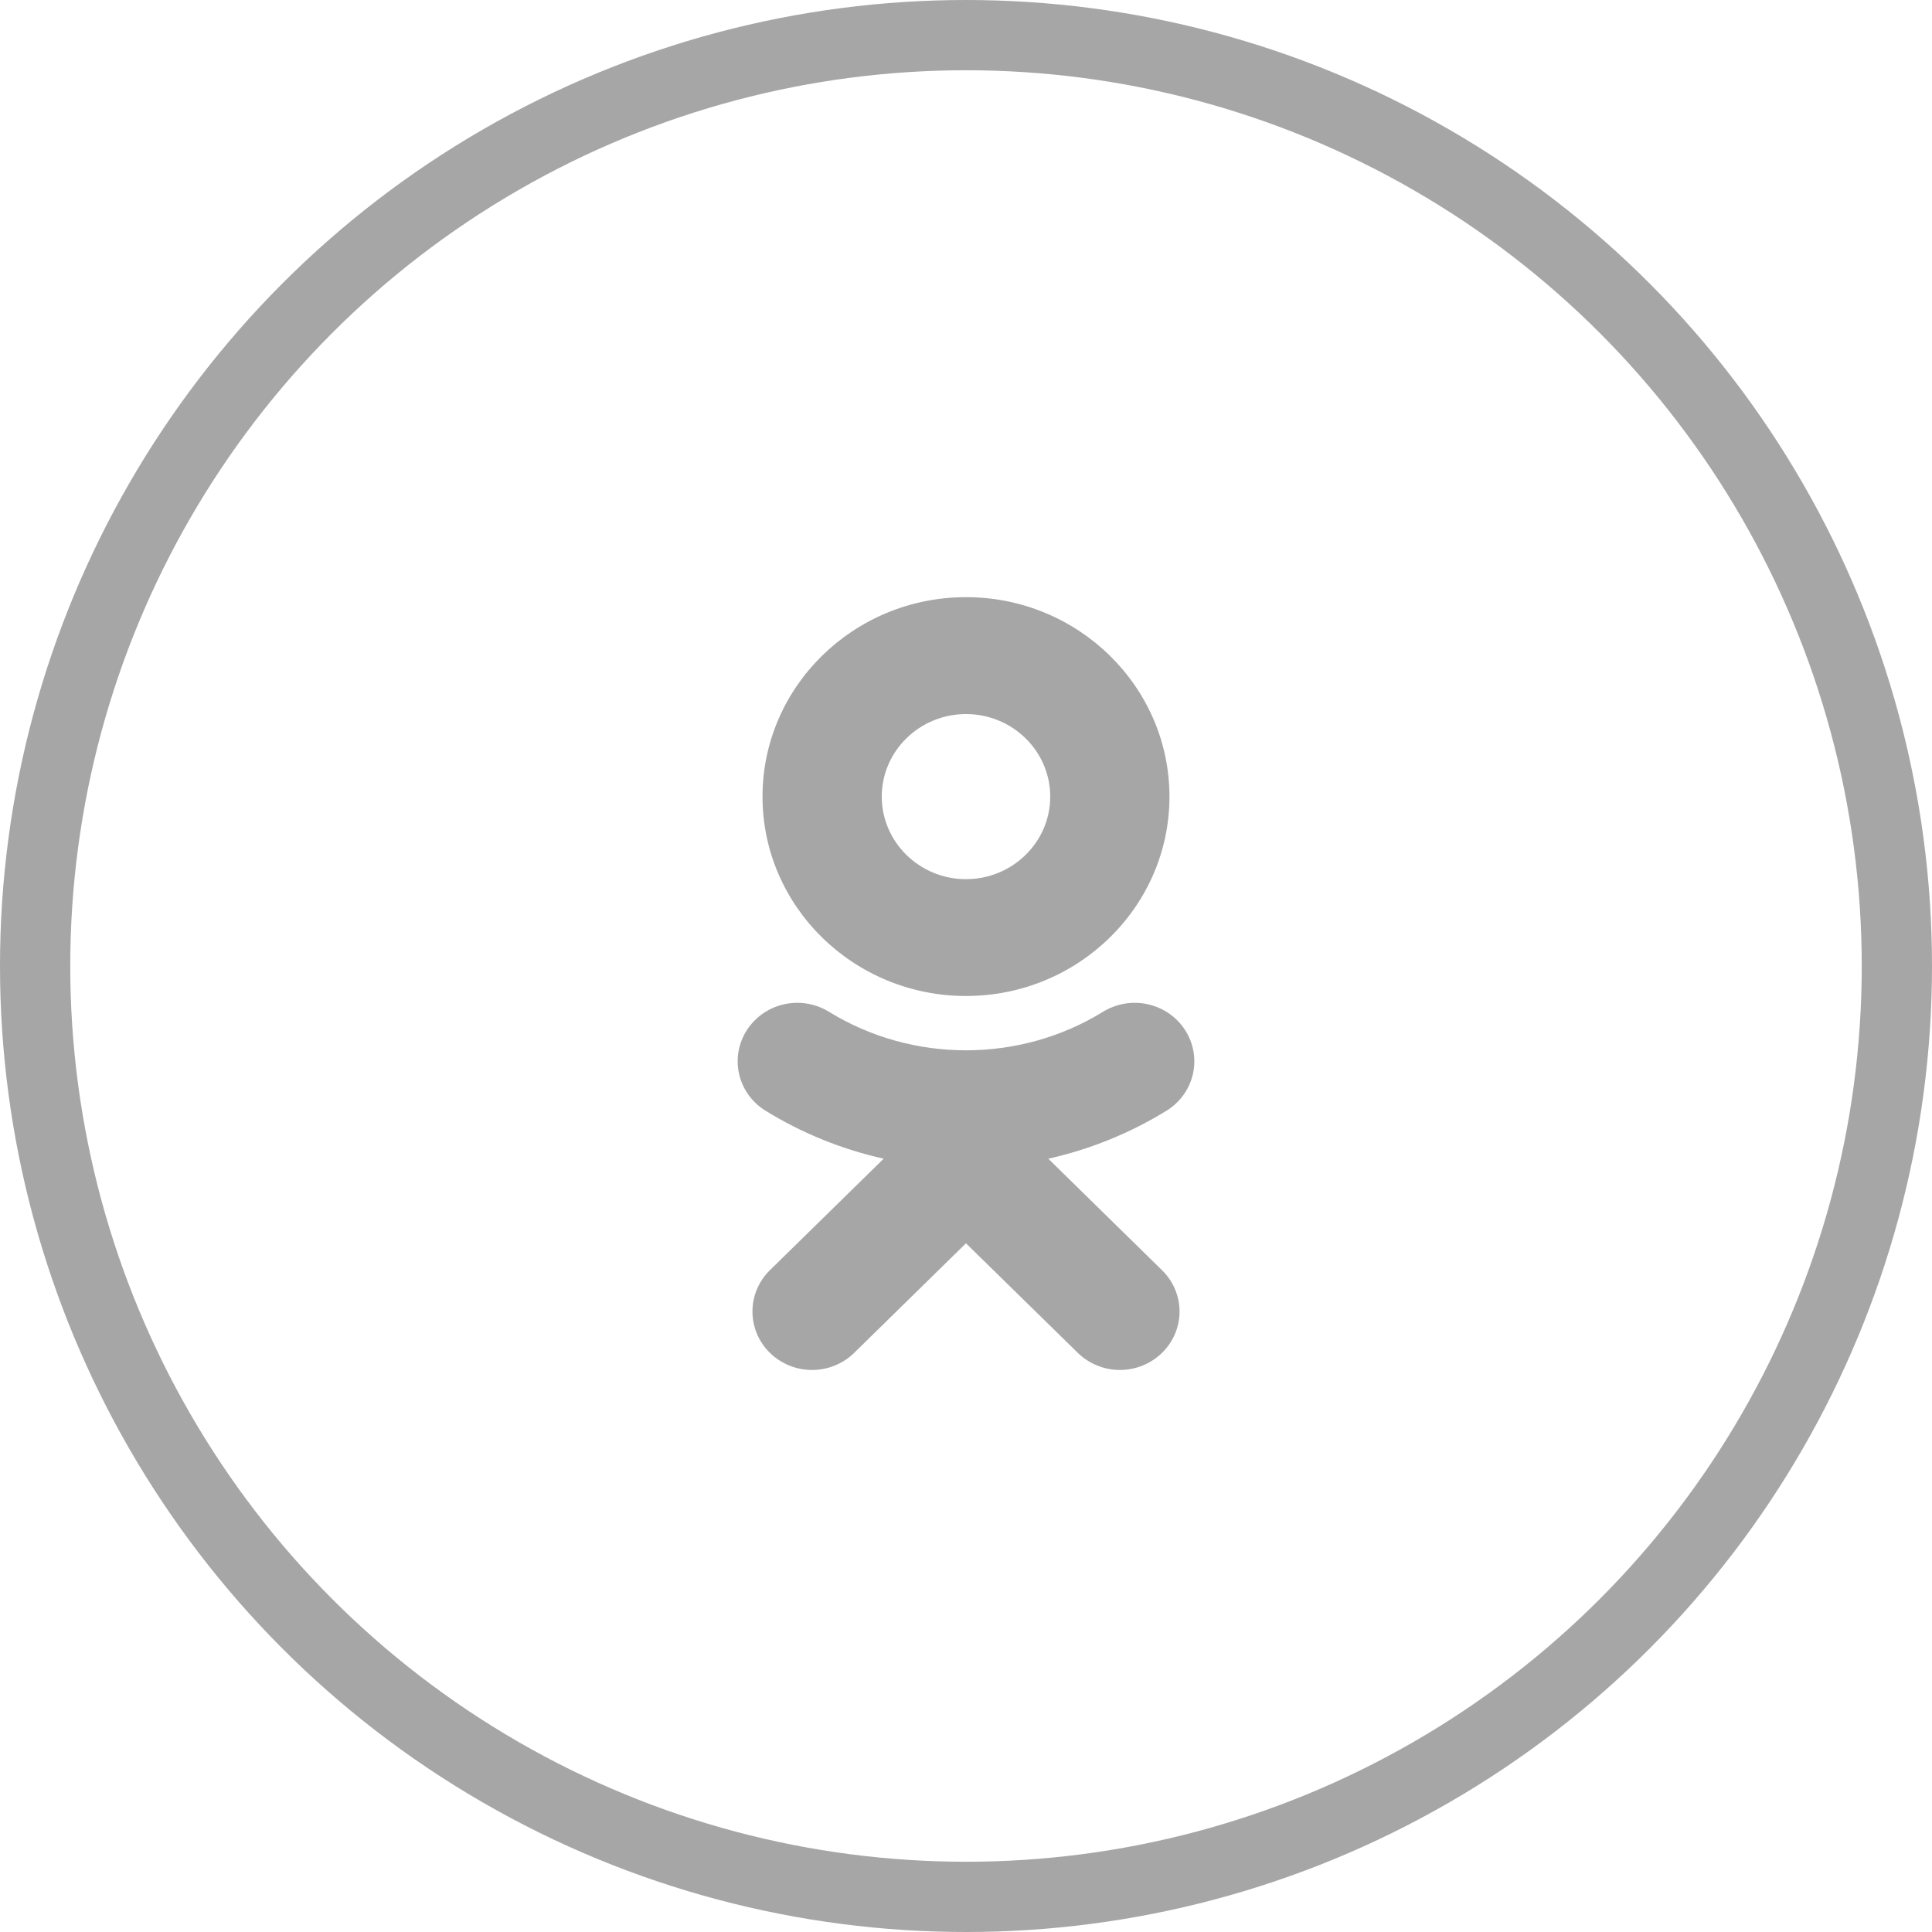 <svg width="55" height="55" viewBox="0 0 55 55" fill="none" xmlns="http://www.w3.org/2000/svg">
<path d="M27.5 20.328C28.822 20.328 29.898 21.382 29.898 22.678C29.898 23.974 28.822 25.028 27.5 25.028C26.178 25.028 25.102 23.974 25.102 22.678C25.102 21.382 26.178 20.328 27.5 20.328ZM27.5 28.354C30.695 28.354 33.292 25.808 33.292 22.678C33.292 19.547 30.695 17 27.5 17C24.305 17 21.707 19.547 21.707 22.678C21.707 25.808 24.305 28.354 27.5 28.354ZM29.843 32.986C31.035 32.719 32.172 32.258 33.207 31.62C33.588 31.386 33.858 31.012 33.958 30.582C34.058 30.152 33.979 29.7 33.739 29.327C33.621 29.142 33.466 28.982 33.285 28.855C33.103 28.729 32.897 28.639 32.68 28.59C32.463 28.541 32.238 28.535 32.018 28.572C31.798 28.609 31.588 28.688 31.399 28.804C29.026 30.266 25.972 30.265 23.601 28.804C23.412 28.688 23.202 28.609 22.982 28.572C22.762 28.535 22.538 28.541 22.32 28.59C22.103 28.638 21.897 28.729 21.716 28.855C21.534 28.982 21.379 29.142 21.261 29.327C21.021 29.7 20.942 30.151 21.042 30.582C21.142 31.012 21.412 31.385 21.793 31.62C22.827 32.258 23.964 32.719 25.156 32.986L21.917 36.16C21.599 36.472 21.42 36.895 21.421 37.337C21.421 37.778 21.599 38.201 21.918 38.513C22.236 38.825 22.668 39 23.118 39C23.568 39 24 38.824 24.318 38.512L27.499 35.394L30.683 38.513C30.84 38.667 31.027 38.79 31.233 38.873C31.438 38.957 31.659 39 31.882 39C32.105 39 32.325 38.957 32.531 38.873C32.737 38.79 32.923 38.667 33.081 38.513C33.239 38.358 33.364 38.175 33.45 37.973C33.535 37.772 33.579 37.555 33.579 37.337C33.579 37.118 33.535 36.902 33.45 36.7C33.364 36.498 33.239 36.315 33.081 36.161L29.843 32.986Z" fill="#A6A6A6"/>
<circle cx="27.5" cy="27.5" r="26.5" stroke="#A6A6A6" stroke-width="2"/>
</svg>
